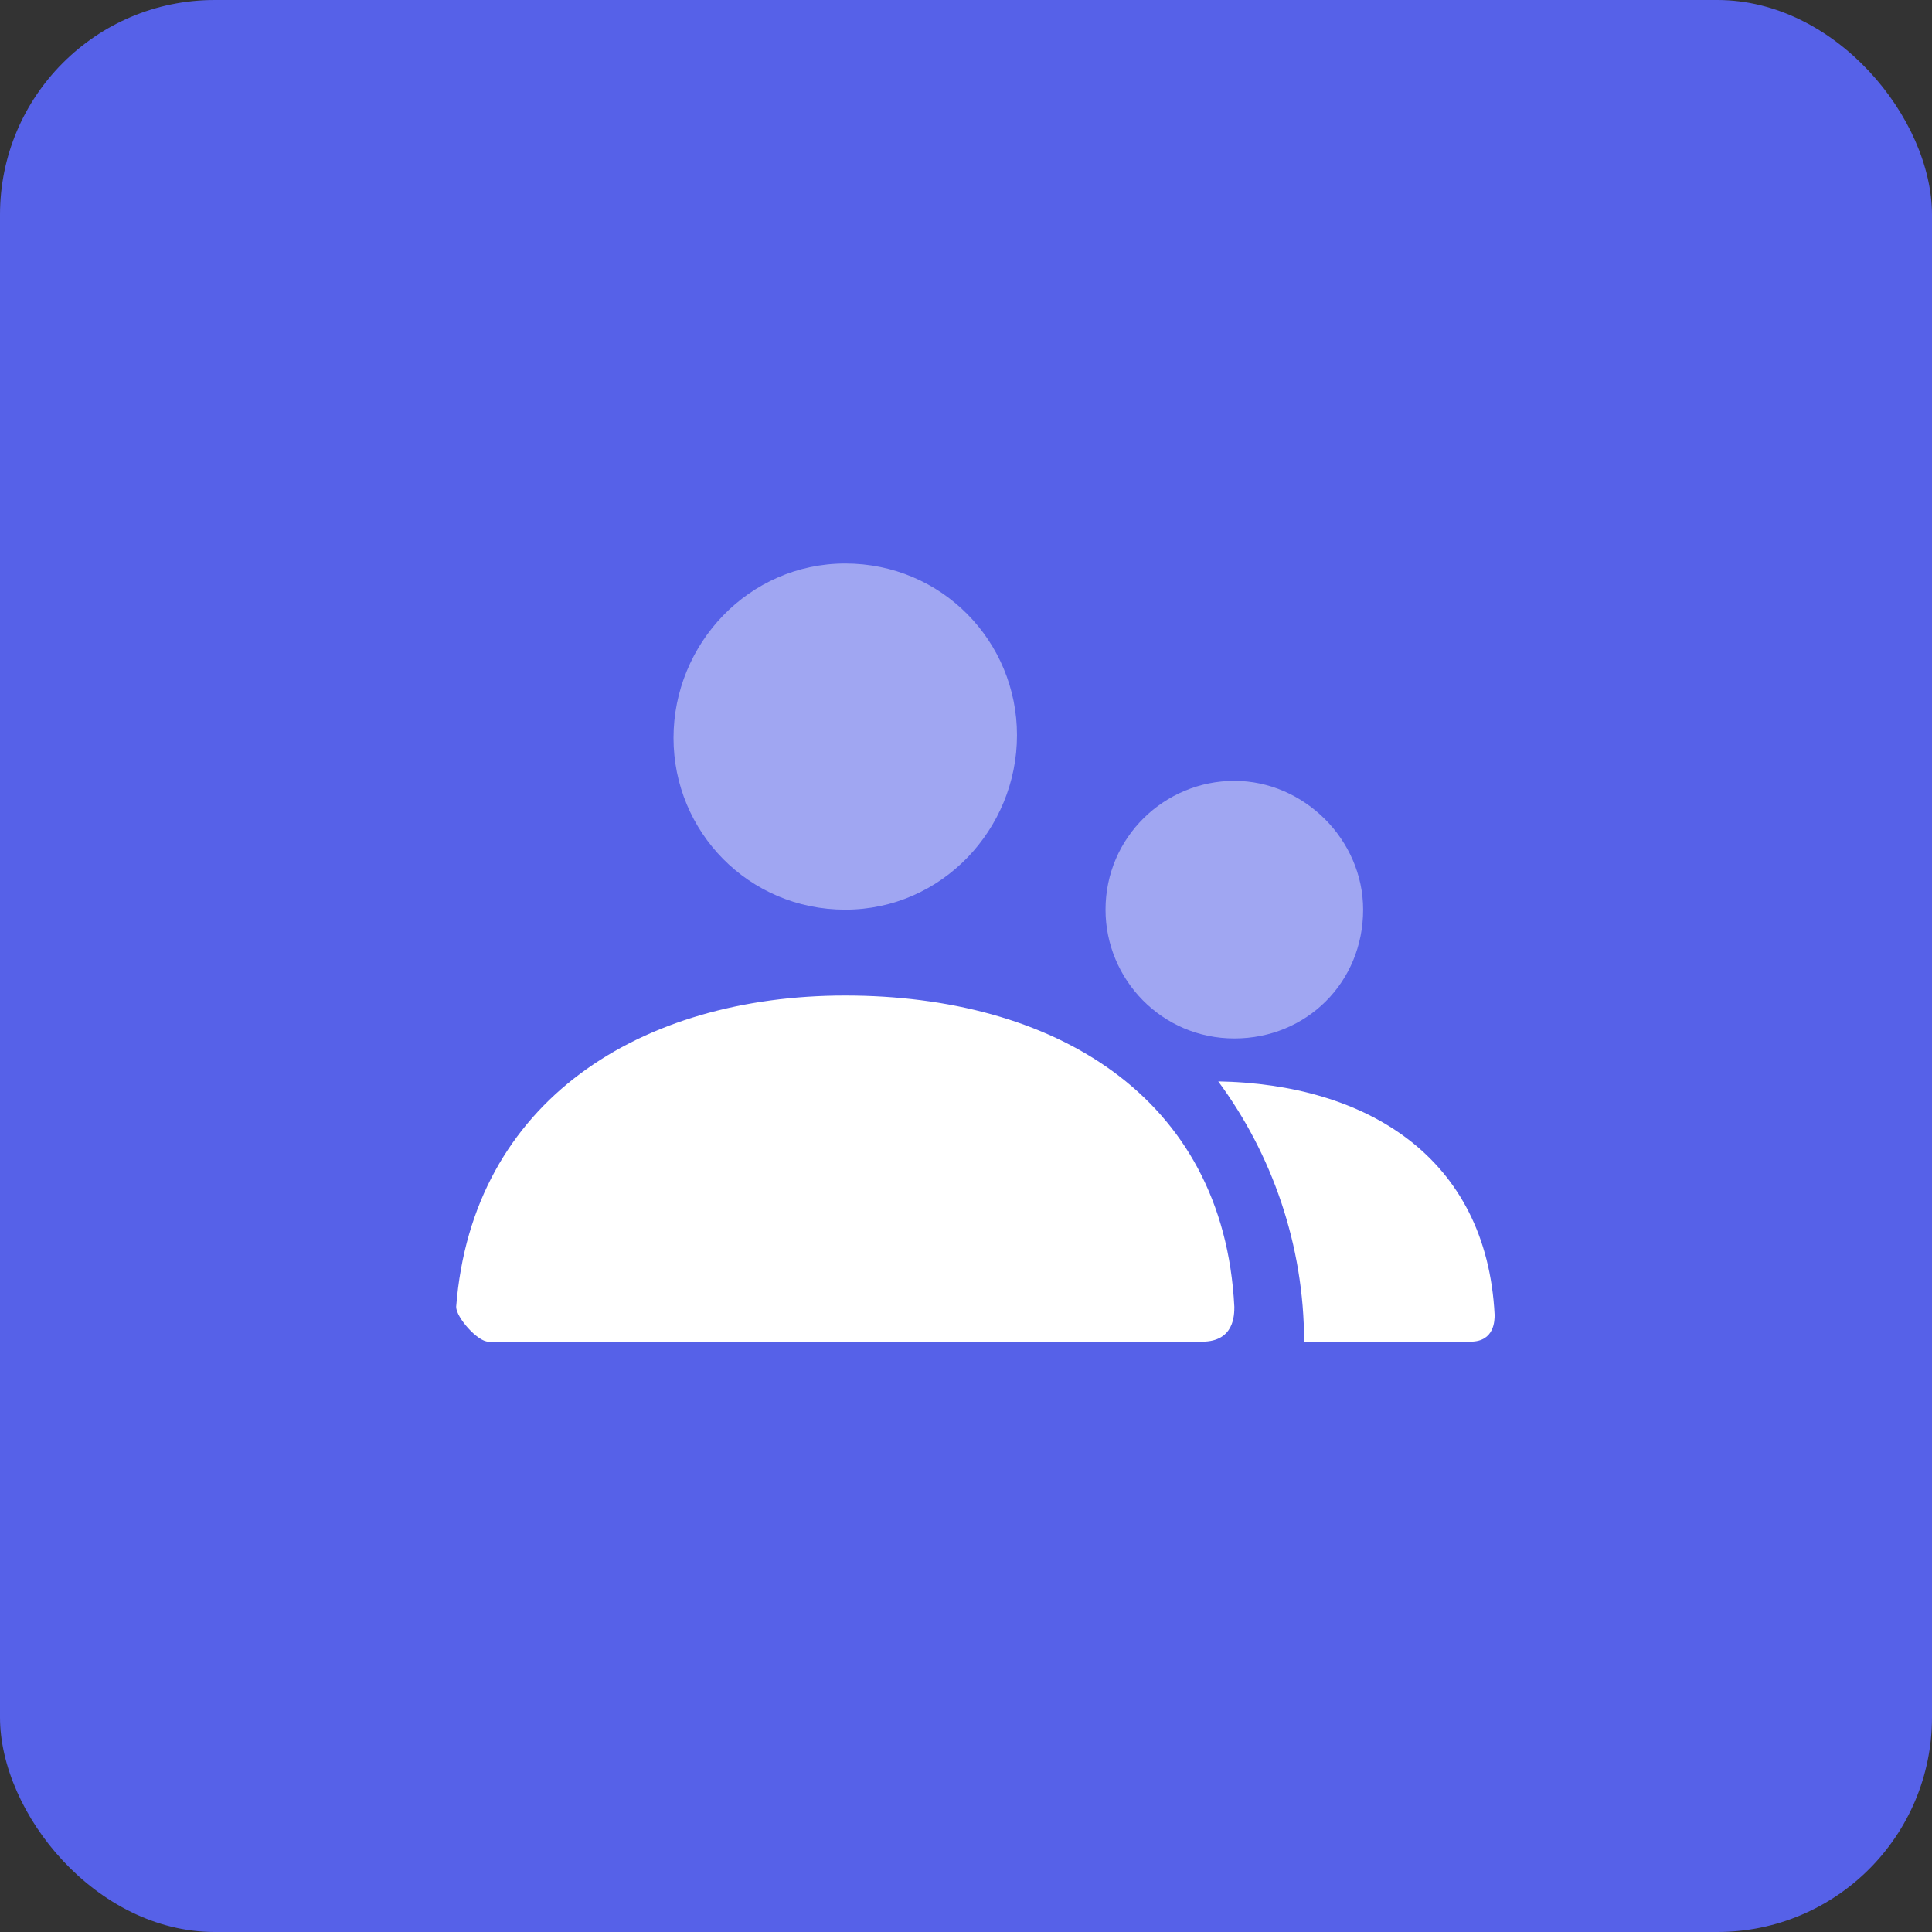 <svg width="72" height="72" viewBox="0 0 72 72" fill="none" xmlns="http://www.w3.org/2000/svg">
<rect x="0" y="0" width="72" height="72" fill="#333333" stroke="none"/>
<rect width="72" height="72" rx="8" fill="#5661E8"/>
<g clip-path="url(#clip0)">
<path opacity="0.44" d="M31.5 33.9C27.9 33.9 25.1 31 25.1 27.5C25.1 24 27.9 21 31.5 21C35.1 21 37.9 23.9 37.9 27.4C37.9 30.9 35.1 33.9 31.5 33.9ZM46 38.7C43.3 38.7 41.2 36.5 41.2 33.9C41.2 31.2 43.4 29.1 46 29.1C48.6 29.1 50.8 31.3 50.8 33.9C50.8 36.6 48.7 38.7 46 38.7Z" fill="white"/>
<path d="M17 48.7C17.6 41 23.9 37.1 31.5 37.1C39.2 37.1 45.6 40.8 46 48.7C46 49 46 50 44.8 50C38.8 50 30 50 18.2 50C17.8 50 17 49.1 17 48.7ZM45.4 40.3C50.9 40.4 55.4 43.1 55.7 49C55.7 49.2 55.7 50 54.8 50H48.6C48.6 46.4 47.4 43 45.4 40.3Z" fill="white"/>
</g>
<defs>
<clipPath id="clip0">
<rect width="38.7" height="29" fill="white" transform="translate(17 21)"/>
</clipPath>
</defs>
</svg>
